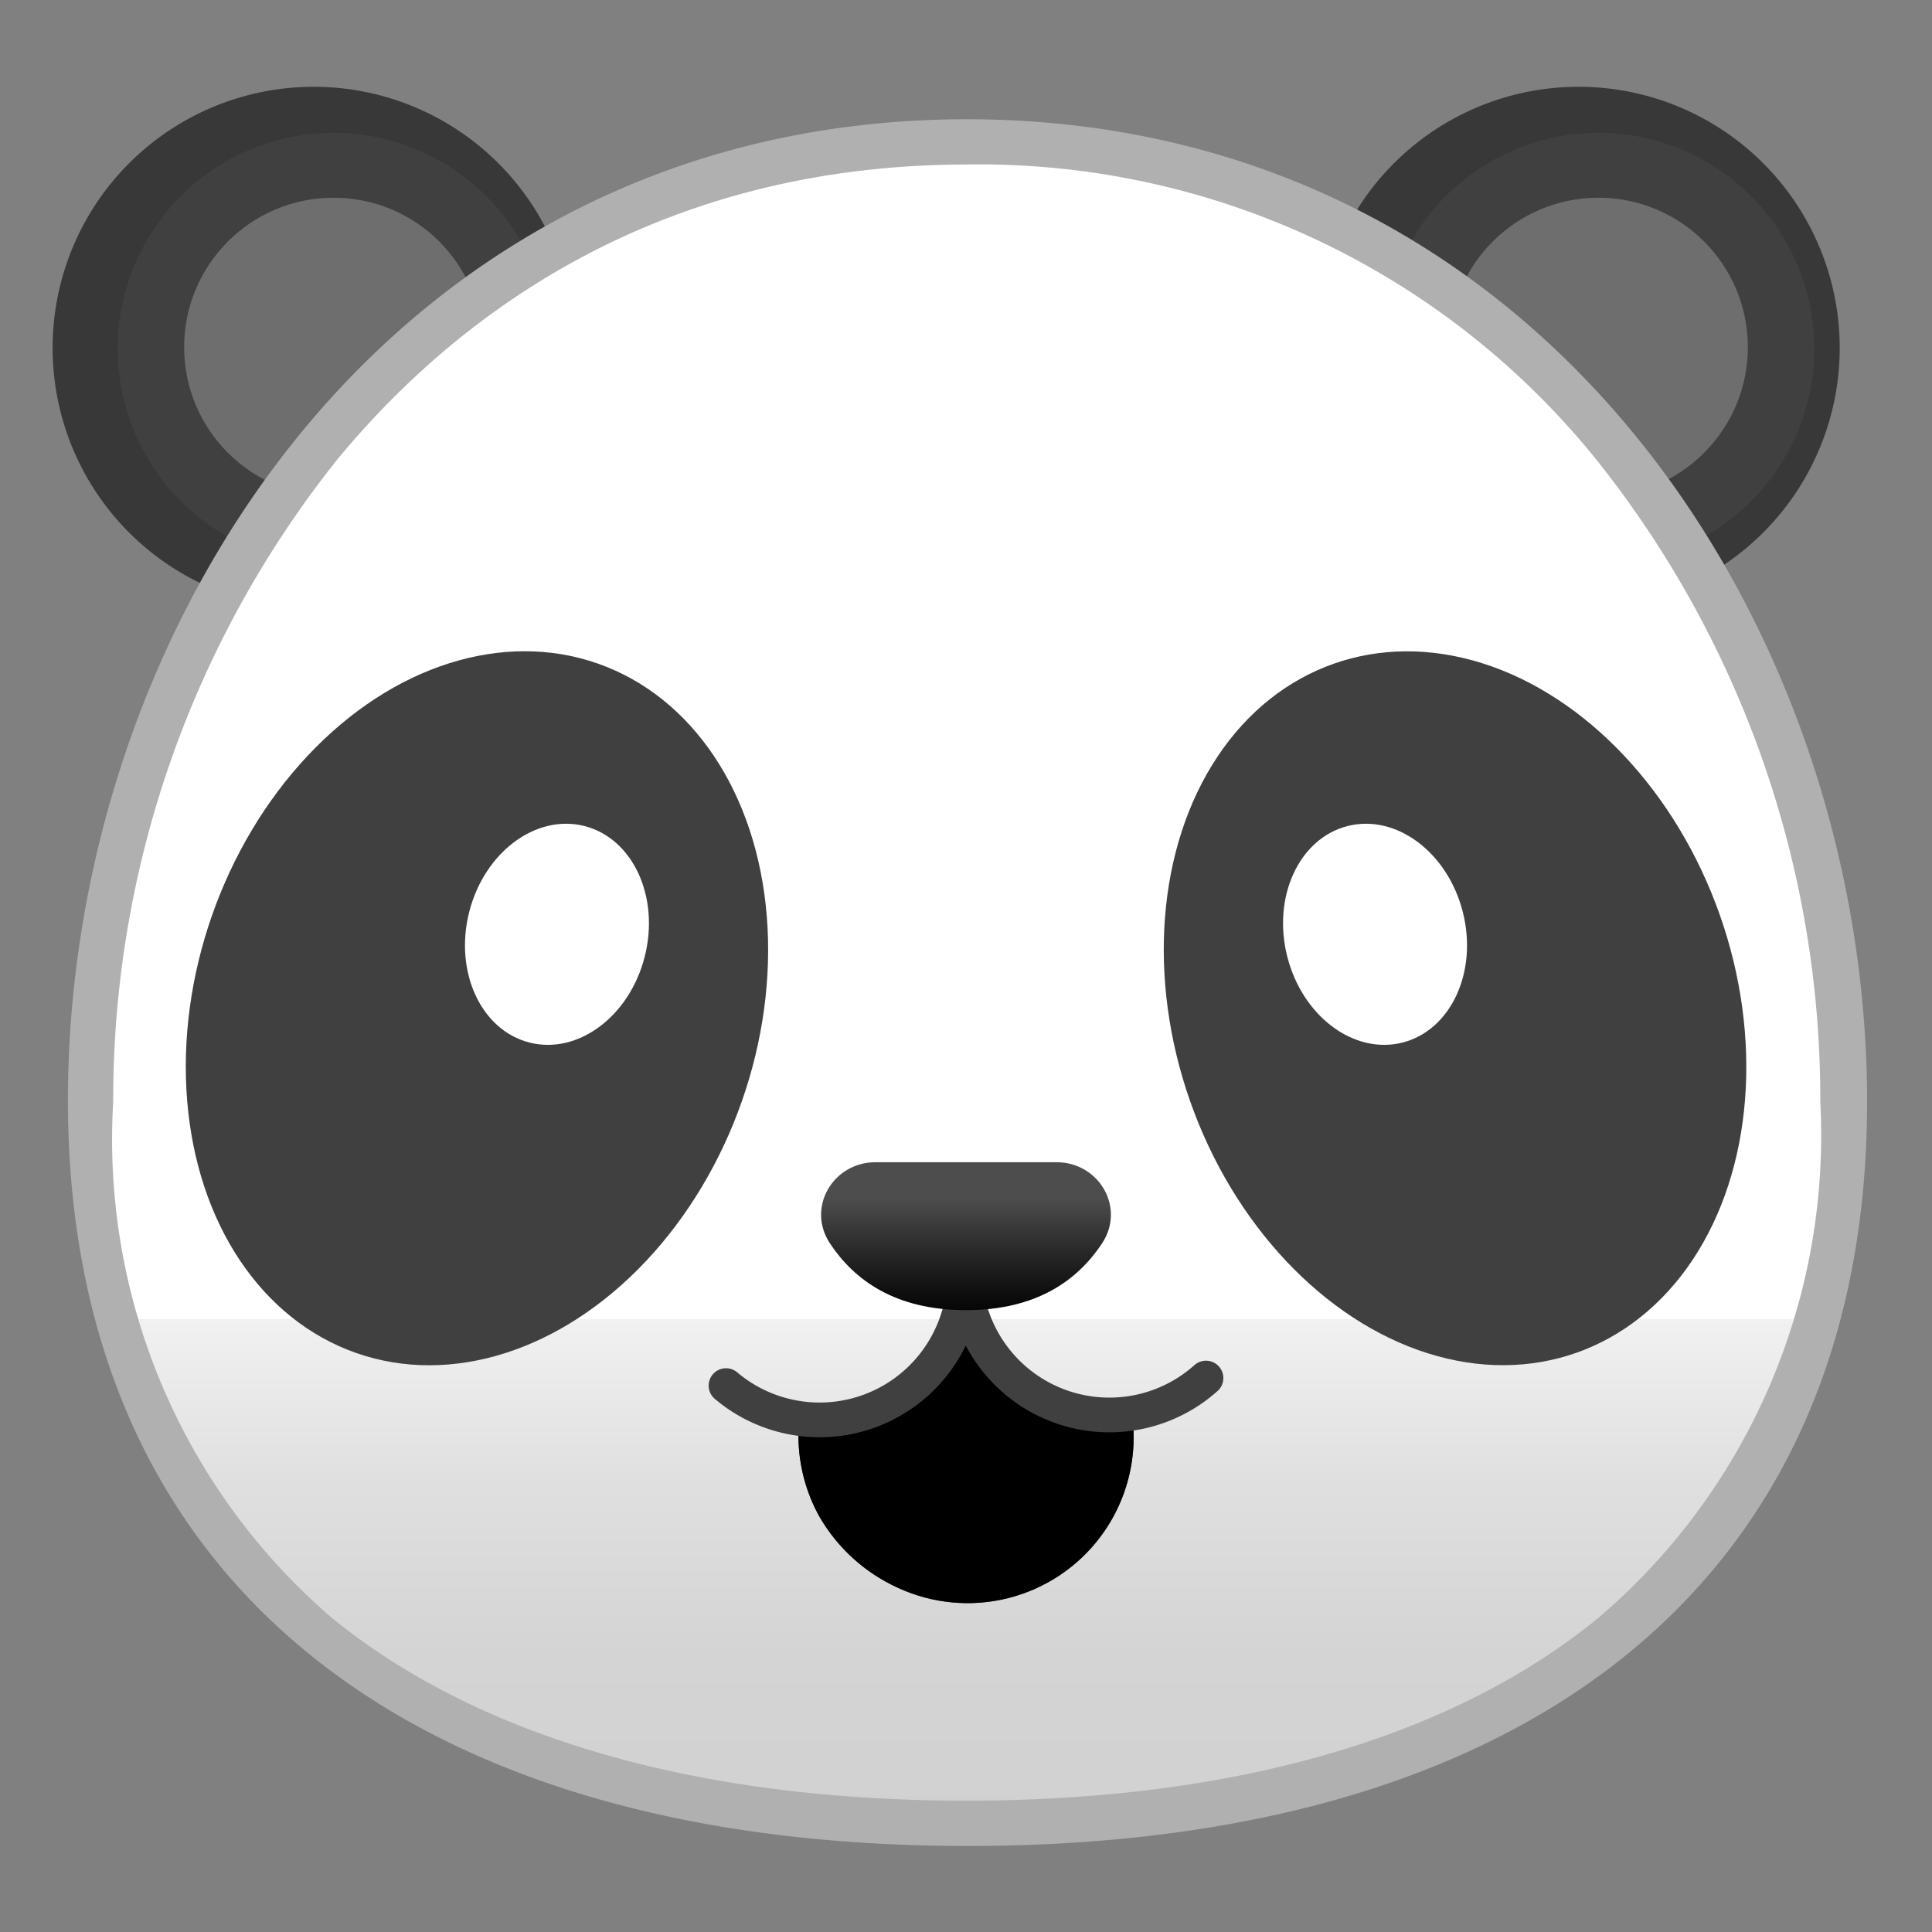 <svg viewBox="0 0 128 128" xmlns="http://www.w3.org/2000/svg" xmlns:xlink="http://www.w3.org/1999/xlink"><rect x="0" y="0" width="128" height="128" fill="#808080" stroke="none"/><circle cx="22.1" cy="23" r="15.8" fill="#404040"/><path d="M22.1 8.8a14.3 14.3 0 1 1 0 28.6 14.3 14.3 0 0 1 0-28.6m0-3a17.3 17.3 0 1 0 0 34.5 17.3 17.3 0 0 0 0-34.5z" fill="#383838"/><circle cx="22.1" cy="23" r="9.9" fill="#6E6E6E"/><circle cx="105.9" cy="23" r="15.8" fill="#404040"/><path d="M105.9 8.8a14.3 14.3 0 1 1 0 28.6 14.3 14.3 0 0 1 0-28.6m0-3a17.3 17.3 0 1 0 0 34.5 17.3 17.3 0 0 0 0-34.5z" fill="#383838"/><circle cx="105.9" cy="23" r="9.9" fill="#6E6E6E"/><linearGradient id="a" x1="64" x2="64" y1="120.8" y2="9.4" gradientUnits="userSpaceOnUse"><stop stop-color="#D1D1D1" offset="0"/><stop stop-color="#D4D4D4" offset=".1"/><stop stop-color="#DFDFDF" offset=".2"/><stop stop-color="#F1F1F1" offset=".3"/><stop stop-color="#fff" offset=".3"/></linearGradient><path d="M64 120.8c-37 0-58.1-17.5-58.1-47.8 0-16 5.5-31.7 15.1-43.5 7.6-9.2 21.2-20.1 43-20.1s35.4 11 43 20.1A69.3 69.3 0 0 1 122 73c0 30.3-21.2 47.8-58.1 47.8z" fill="url(#a)"/><path d="M64 10.9a52.5 52.5 0 0 1 41.8 19.6A67.9 67.9 0 0 1 120.6 73a42 42 0 0 1-14.6 34.1c-9.7 8-24.2 12.2-42 12.2s-32.3-4.2-42-12.1A41.8 41.8 0 0 1 7.5 73a68 68 0 0 1 14.8-42.5c7.4-9 20.6-19.6 41.8-19.6m0-3C26 7.9 4.5 41.4 4.5 72.9s22.2 49.4 59.6 49.4 59.6-17.7 59.6-49.3S102.1 7.9 64 7.9z" fill="#B0B0B0"/><ellipse transform="rotate(-70.7 31.6 66.8)" cx="31.6" cy="66.8" rx="24.2" ry="18.6" fill="#404040"/><ellipse transform="rotate(-75.8 36.9 61.9)" cx="36.9" cy="61.9" rx="7.4" ry="6" fill="#fff"/><ellipse transform="rotate(-19.4 96.4 66.8)" cx="96.4" cy="66.8" rx="18.6" ry="24.2" fill="#404040"/><ellipse transform="rotate(-14.2 91.1 61.9)" cx="91.1" cy="61.9" rx="6" ry="7.4" fill="#fff"/><defs><path id="c" d="M75.1 94.2v.6a11 11 0 0 1-15.6 10.4 11.5 11.5 0 0 1-5.2-4.7 11 11 0 0 1-1.4-5.3v-.7c5 0 11-2.8 11-8.3 0 5.5 6.3 8 11.2 8z"/></defs><defs><path id="b" d="M75.1 94.2v.6a11 11 0 0 1-15.6 10.4 11.5 11.5 0 0 1-5.2-4.7 11 11 0 0 1-1.4-5.3v-.7c5 0 11-2.8 11-8.3 0 5.5 6.3 8 11.2 8z"/></defs><use fill="#424242" xlink:href="#b"/><clipPath id="d"><use xlink:href="#c"/></clipPath><clipPath id="e" clip-path="url(#d)"><use xlink:href="#b"/></clipPath><path d="M55 108a9.2 9.2 0 0 1 18.4-.4" clip-path="url(#e)" fill="#ED7770"/><path d="M63.9 84.3a9.6 9.6 0 0 1-15.8 7.5m15.8-7.5a9.6 9.6 0 0 0 16 7" fill="none" stroke="#404040" stroke-linecap="round" stroke-linejoin="round" stroke-miterlimit="10" stroke-width="2.3"/><linearGradient id="f" x1="64" x2="64" y1="77.4" y2="87.6" gradientUnits="userSpaceOnUse"><stop stop-color="#4D4D4D" offset=".2"/><stop stop-color="#373737" offset=".4"/><stop stop-color="#0F0F0F" offset=".8"/><stop offset="1"/></linearGradient><path d="M64 86.8c4.7 0 7.4-2 9-4.4s-.2-5.4-3-5.4H58c-2.8 0-4.6 3-3 5.4s4.3 4.4 9 4.4z" fill="url(#f)"/></svg>